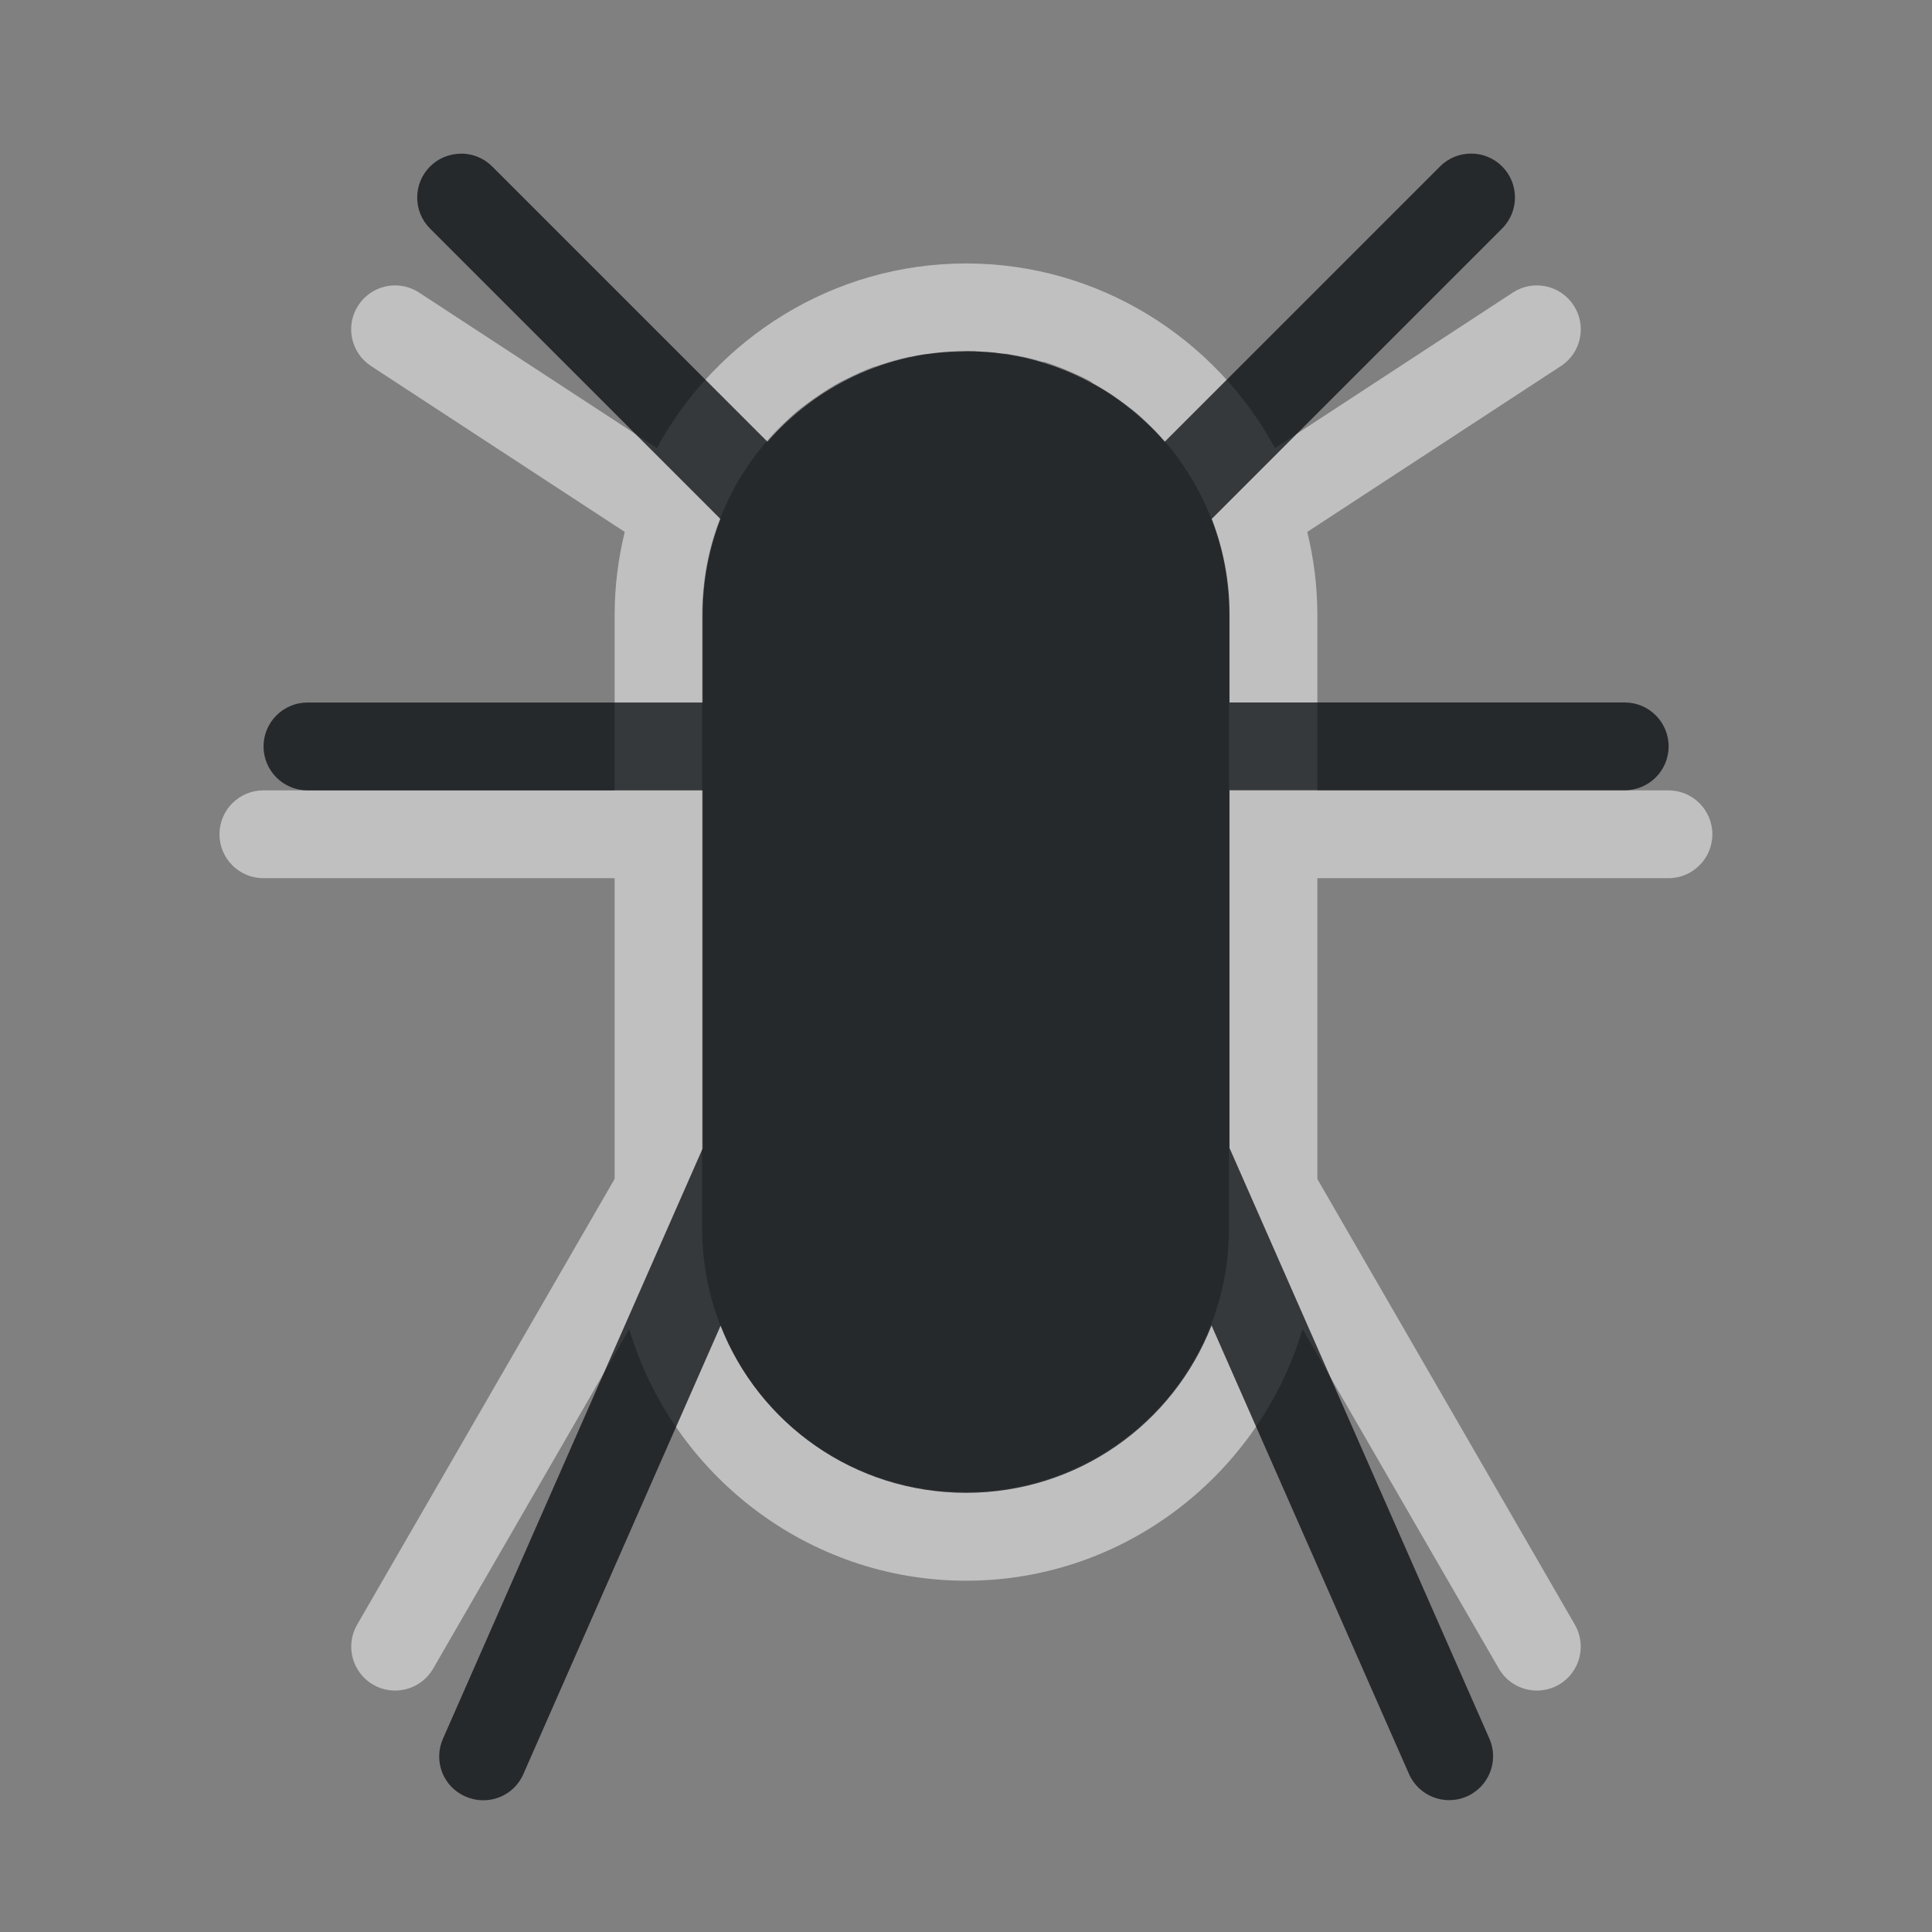 <?xml version="1.0" encoding="UTF-8"?>
<!-- Created with Inkscape (http://www.inkscape.org/) -->
<svg width="22" height="22" version="1.1" xml:space="preserve" xmlns="http://www.w3.org/2000/svg" xmlns:cc="http://creativecommons.org/ns#" xmlns:dc="http://purl.org/dc/elements/1.1/" xmlns:rdf="http://www.w3.org/1999/02/22-rdf-syntax-ns#"><rect width="100%" height="100%" fill="#808080" stroke="none"/><defs><style id="current-color-scheme" type="text/css">.ColorScheme-Text {color:#090d11;}.ColorScheme-Background{color:#ffffff;}</style></defs><path id="h" class="ColorScheme-Background" d="m11 3c-1.513 0-2.84 0.853-3.52 2.102l-2.707-1.77c-0.231-0.152-0.542-0.087-0.693 0.145-0.151 0.231-0.086 0.54 0.145 0.691l2.889 1.889c-0.074 0.303-0.115 0.619-0.115 0.943v2h-4c-0.276 0-0.5 0.224-0.5 0.5s0.224 0.5 0.5 0.5h4v3.424l-2.932 5.076c-0.139 0.239-0.057 0.545 0.182 0.684 0.239 0.138 0.546 0.056 0.684-0.184l2.232-3.865c0.493 1.651 2.031 2.865 3.836 2.865 1.805 0 3.339-1.214 3.832-2.865l2.234 3.865c0.138 0.24 0.444 0.322 0.684 0.184 0.239-0.139 0.32-0.445 0.182-0.684l-2.932-5.074v-3.426h3.998c0.276 0 0.5-0.224 0.5-0.5s-0.224-0.5-0.5-0.5h-3.998v-2c0-0.325-0.041-0.64-0.115-0.943l2.889-1.889c0.231-0.151 0.295-0.461 0.144-0.691-0.151-0.232-0.462-0.297-0.693-0.145l-2.707 1.77c-0.679-1.249-2.004-2.102-3.518-2.102zm0 1c0.065 0 0.129 0 0.193 0.01 0.01 5e-4 0.017-6e-4 0.025 0 0.01 7e-4 0.02 0 0.029 0 0.056 0 0.111 0.01 0.166 0.018h0.045c0.06 0.01 0.119 0.021 0.178 0.033 0 5e-4 0.01 0 0.01 0 0.053 0.012 0.106 0.025 0.158 0.039 0.024 0.01 0.048 0.014 0.072 0.021h0.016c0.05 0.015 0.1 0.033 0.148 0.051 0.056 0.021 0.111 0.044 0.166 0.068 0.071 0.031 0.143 0.065 0.211 0.102 0 0 0.01 0 0.012 0.01 0.011 0.01 0.02 0.014 0.031 0.02 0.063 0.035 0.125 0.072 0.185 0.111 0.022 0.014 0.043 0.03 0.064 0.045 0.053 0.037 0.104 0.075 0.154 0.115 0.014 0.011 0.029 0.02 0.043 0.031 0 0 0.01 0.01 0.012 0.01 0.055 0.046 0.107 0.095 0.158 0.144 0.032 0.031 0.065 0.063 0.096 0.096 0.029 0.03 0.056 0.062 0.084 0.094 0.031 0.035 0.061 0.071 0.09 0.107 0.042 0.053 0.083 0.108 0.121 0.164 0.024 0.036 0.047 0.073 0.07 0.109 0.021 0.034 0.043 0.068 0.062 0.103 0.022 0.039 0.044 0.077 0.064 0.117 0 0.01 0.01 0.014 0.012 0.022 0.154 0.307 0.258 0.643 0.299 1 0.013 0.114 0.021 0.232 0.021 0.35v7c0 0.104-0.01 0.205-0.016 0.307-0.01 0.101-0.025 0.201-0.045 0.299-0.02 0.098-0.045 0.195-0.074 0.289s-0.062 0.186-0.1 0.275c-0.303 0.718-0.877 1.293-1.596 1.596-0.09 0.038-0.181 0.071-0.275 0.1-0.094 0.029-0.191 0.054-0.289 0.074-0.098 0.02-0.196 0.035-0.297 0.045-0.1 0.01-0.203 0.016-0.307 0.016-0.104 0-0.205-0.01-0.307-0.016-0.101-0.01-0.201-0.025-0.299-0.045-0.098-0.02-0.195-0.045-0.289-0.074s-0.186-0.062-0.275-0.1c-0.718-0.303-1.293-0.877-1.596-1.596-0.038-0.09-0.071-0.181-0.1-0.275-0.029-0.094-0.054-0.191-0.074-0.289-0.02-0.098-0.035-0.198-0.045-0.299s-0.016-0.203-0.016-0.307v-7c0-0.118 0.01-0.235 0.022-0.35 0.041-0.357 0.146-0.693 0.301-1 0.029-0.058 0.059-0.115 0.092-0.17 0.01-0.01 0.011-0.017 0.016-0.025 0.098-0.163 0.21-0.315 0.336-0.455 0.012-0.014 0.025-0.028 0.037-0.041 0.04-0.043 0.081-0.084 0.123-0.125 0.049-0.047 0.098-0.093 0.15-0.137 0.032-0.027 0.066-0.052 0.1-0.078 0.031-0.024 0.063-0.047 0.096-0.07 0.028-0.02 0.057-0.04 0.086-0.059 0.051-0.033 0.102-0.065 0.154-0.096 0.023-0.013 0.047-0.026 0.07-0.039 0.017-0.01 0.034-0.017 0.051-0.025 0.052-0.027 0.104-0.052 0.158-0.076 0.055-0.024 0.11-0.048 0.166-0.068h0.01c0.062-0.023 0.124-0.042 0.188-0.061 0.065-0.019 0.132-0.036 0.199-0.051 0-4e-4 0 0 0.01 0 0.059-0.013 0.119-0.024 0.18-0.033h0.056c0.05-0.01 0.1-0.011 0.15-0.016h0.057c0.064 0 0.128-0.01 0.193-0.01z" style="fill-opacity:.5;fill:currentColor"/><path id="f" class="ColorScheme-Text" d="m5.25 1.75c-0.133 0-0.26 0.053-0.353 0.146-0.195 0.195-0.195 0.512 0 0.707l3.307 3.307c-0.131 0.338-0.203 0.705-0.203 1.09v1h-4.5c-0.276 0-0.5 0.224-0.5 0.5s0.224 0.5 0.5 0.5h4.5v4.078l-2.957 6.721c-0.111 0.252 0 0.547 0.256 0.658 0.253 0.112 0.549 0 0.66-0.256l2.246-5.106c0.436 1.117 1.52 1.904 2.795 1.904 1.275 0 2.359-0.789 2.795-1.906l2.248 5.107c0.111 0.253 0.407 0.368 0.66 0.256 0.252-0.111 0.367-0.406 0.256-0.658l-2.959-6.725v-4.074h4.5c0.276 0 0.5-0.224 0.5-0.5s-0.224-0.5-0.5-0.5h-4.5v-1c0-0.385-0.072-0.752-0.203-1.09l3.307-3.307c0.195-0.195 0.195-0.512 0-0.707s-0.512-0.195-0.707 0l-3.135 3.135c-0.549-0.631-1.356-1.031-2.262-1.031s-1.712 0.4-2.262 1.031l-3.135-3.135c-0.094-0.094-0.221-0.146-0.353-0.146z" style="fill-opacity:.75;fill:currentColor"/></svg>
